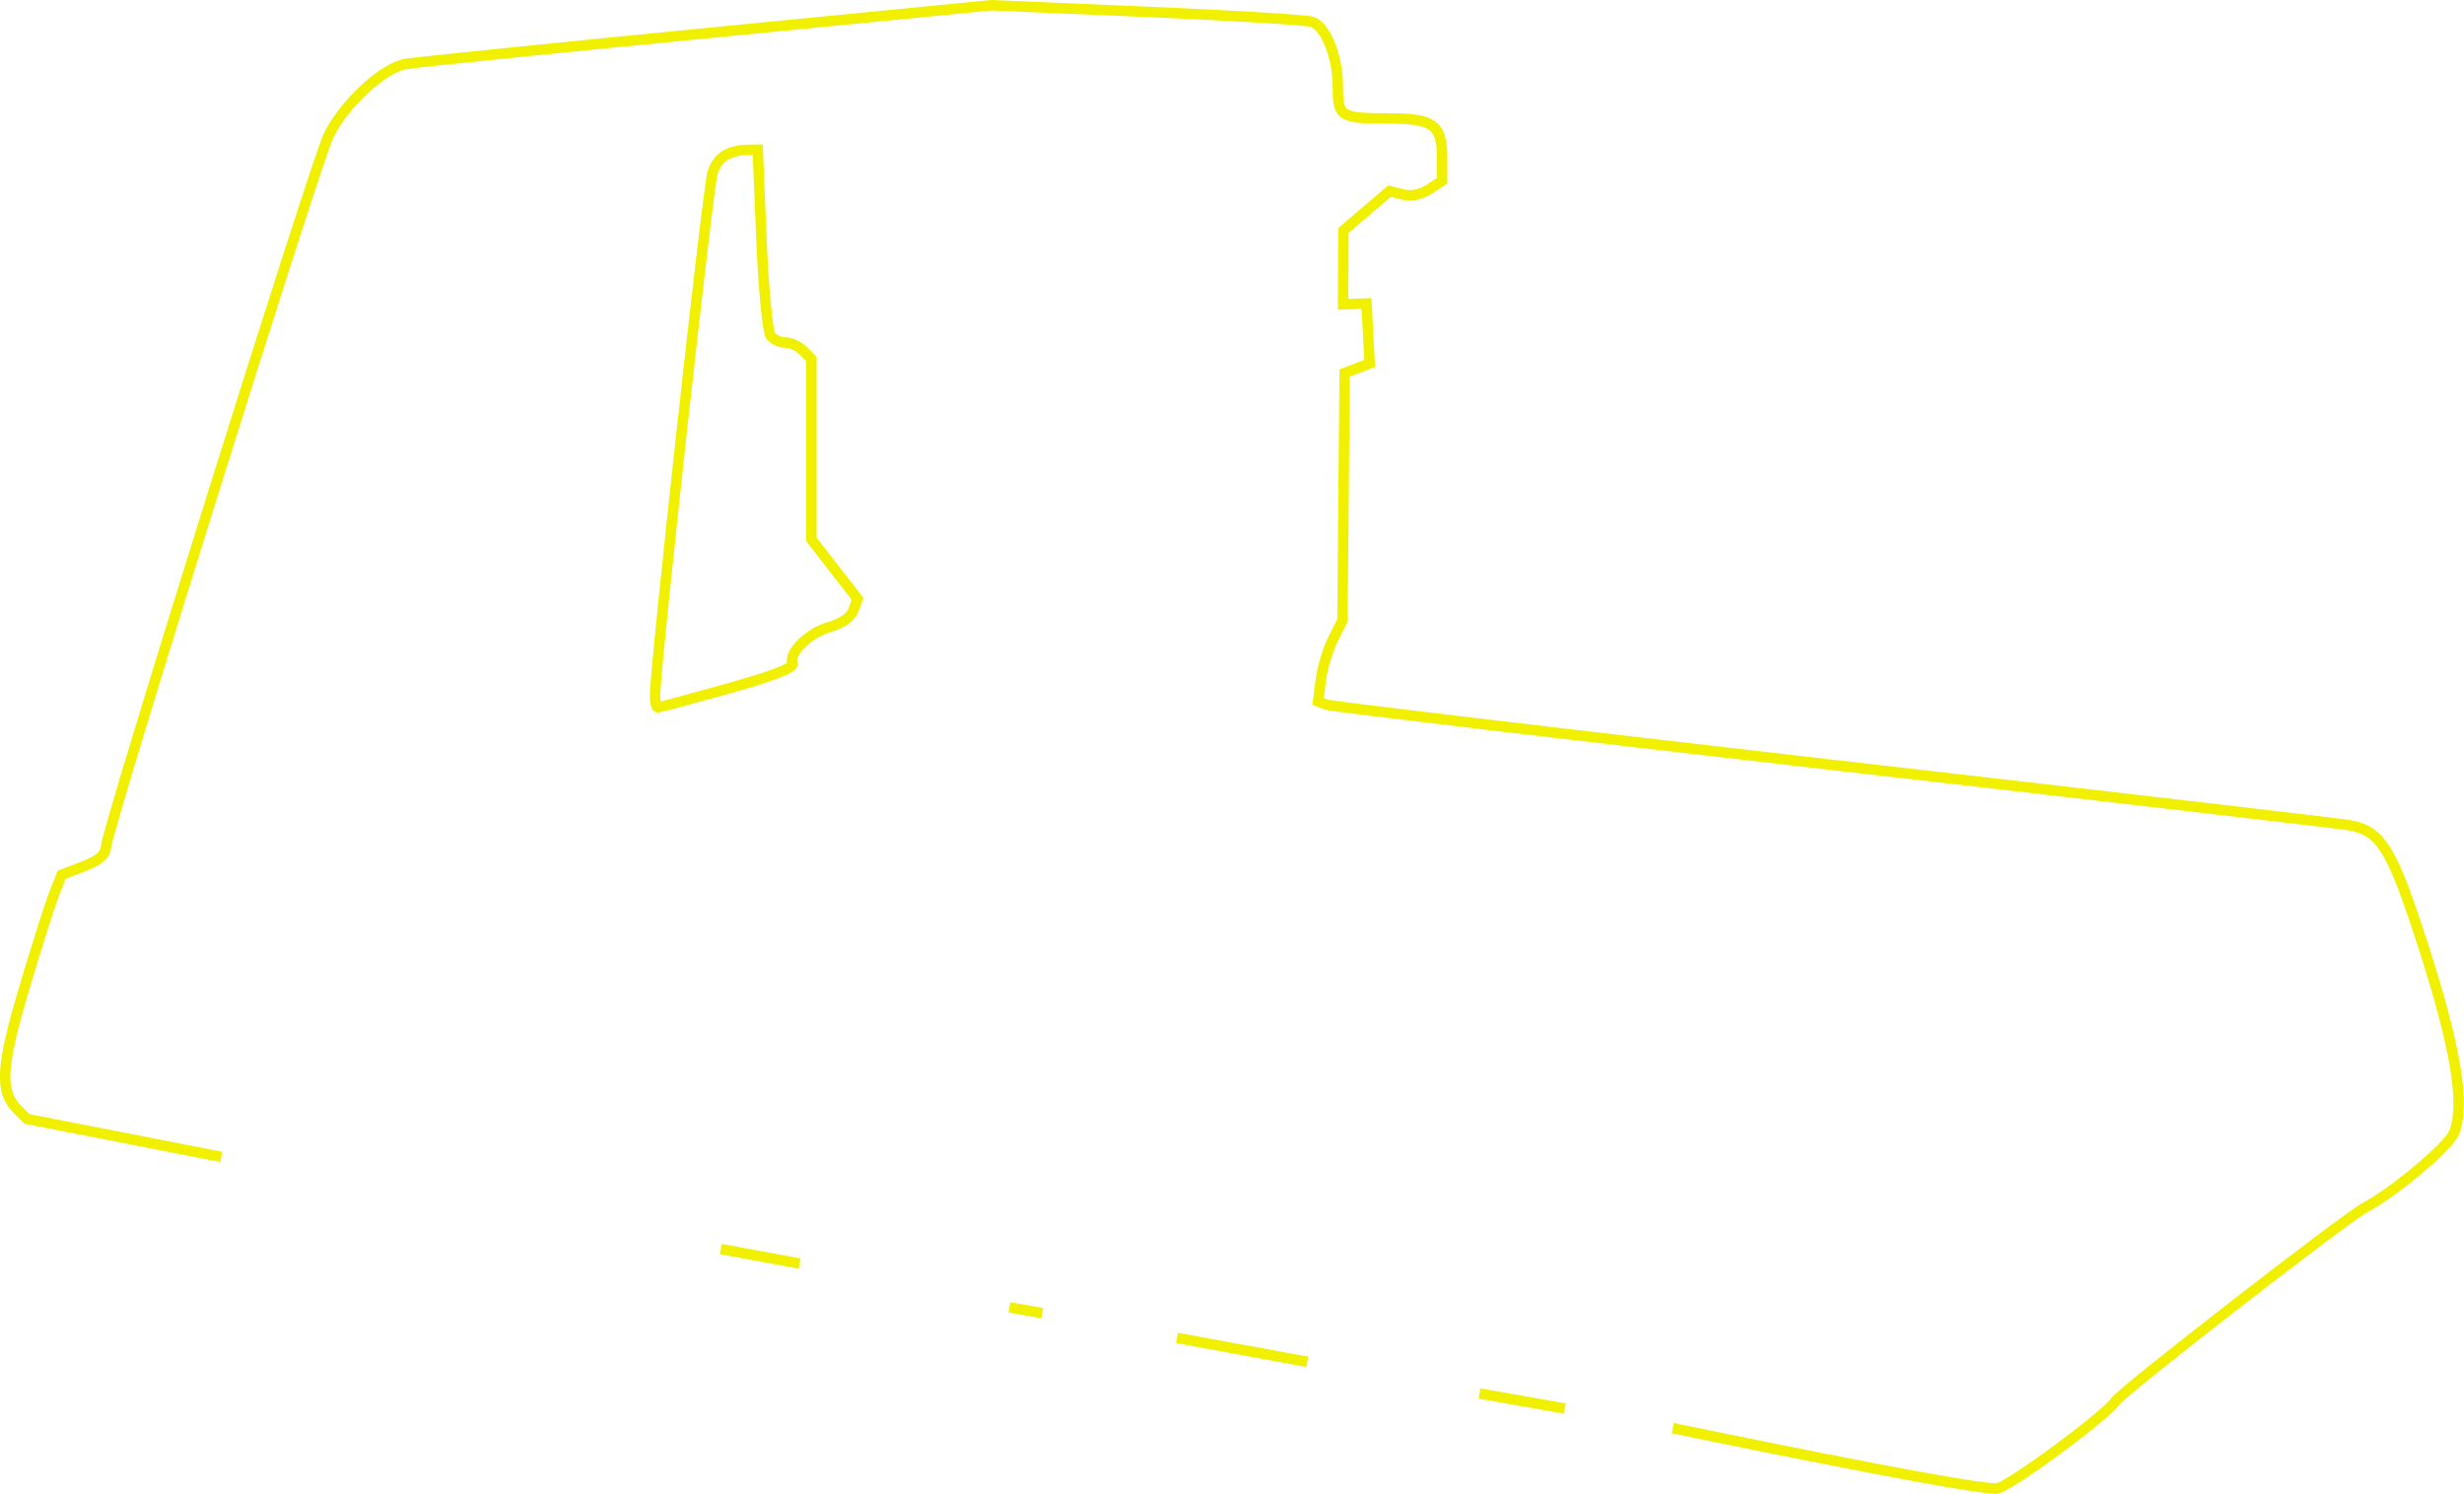 <svg width="472.706" height="286.609" viewBox="0 0 125.068 75.832" xmlns="http://www.w3.org/2000/svg"><path d="M11.229 58.73l-9.861-1.927-.473-.473c-.926-.927-.86-2.152.339-6.183.618-2.081 1.298-4.225 1.51-4.763l.387-.98 1.101-.42c.797-.305 1.114-.582 1.15-1.005.087-1.064 10.671-34.874 11.313-36.141.815-1.609 2.75-3.392 3.894-3.59.486-.083 7.373-.789 15.303-1.567L50.312.266l7.938.336c4.366.184 8.137.415 8.38.513.681.273 1.277 1.793 1.277 3.257 0 1.57.117 1.642 2.649 1.642 2.202 0 2.643.333 2.643 1.997v1.166l-.66.432c-.418.274-.905.37-1.334.262l-.676-.17-1.17 1.001-1.17 1-.009 1.873-.009 1.873.596-.02.595-.022.08 1.523.079 1.523-.635.241-.634.241-.056 6.282-.057 6.281-.476.95c-.262.523-.54 1.45-.618 2.058l-.142 1.107.413.158c.228.087 11.794 1.465 25.703 3.062 13.91 1.597 25.695 2.97 26.19 3.054 1.657.276 2.2 1.168 3.85 6.322 1.624 5.074 2.082 7.935 1.493 9.32-.299.701-3.092 3.037-4.523 3.783-.949.495-12.24 9.257-12.622 9.796-.584.82-5.584 4.493-6.076 4.461-1.697.002-16.424-3.07-16.424-3.07m-5.481-.993l-4.33-.765m-8.74-1.606l-6.613-1.213m-6.84-1.258l-1.666-.295m-10.652-2.224l-3.999-.737m.358-28.45c2.31-.646 3.368-1.058 3.283-1.278-.207-.542.823-1.555 1.883-1.853.62-.174 1.078-.496 1.21-.851l.21-.572-1.173-1.51-1.173-1.511v-9.16l-.416-.415c-.228-.229-.63-.416-.893-.416s-.604-.15-.757-.335c-.153-.185-.364-2.388-.468-4.895l-.19-4.56-.424.005c-1.039.009-1.605.357-1.865 1.148-.243.74-2.922 25.076-2.924 26.563 0 .328.064.596.144.596.08 0 1.678-.43 3.553-.954z" fill="none" stroke="#f0f000" stroke-width=".529"/></svg>